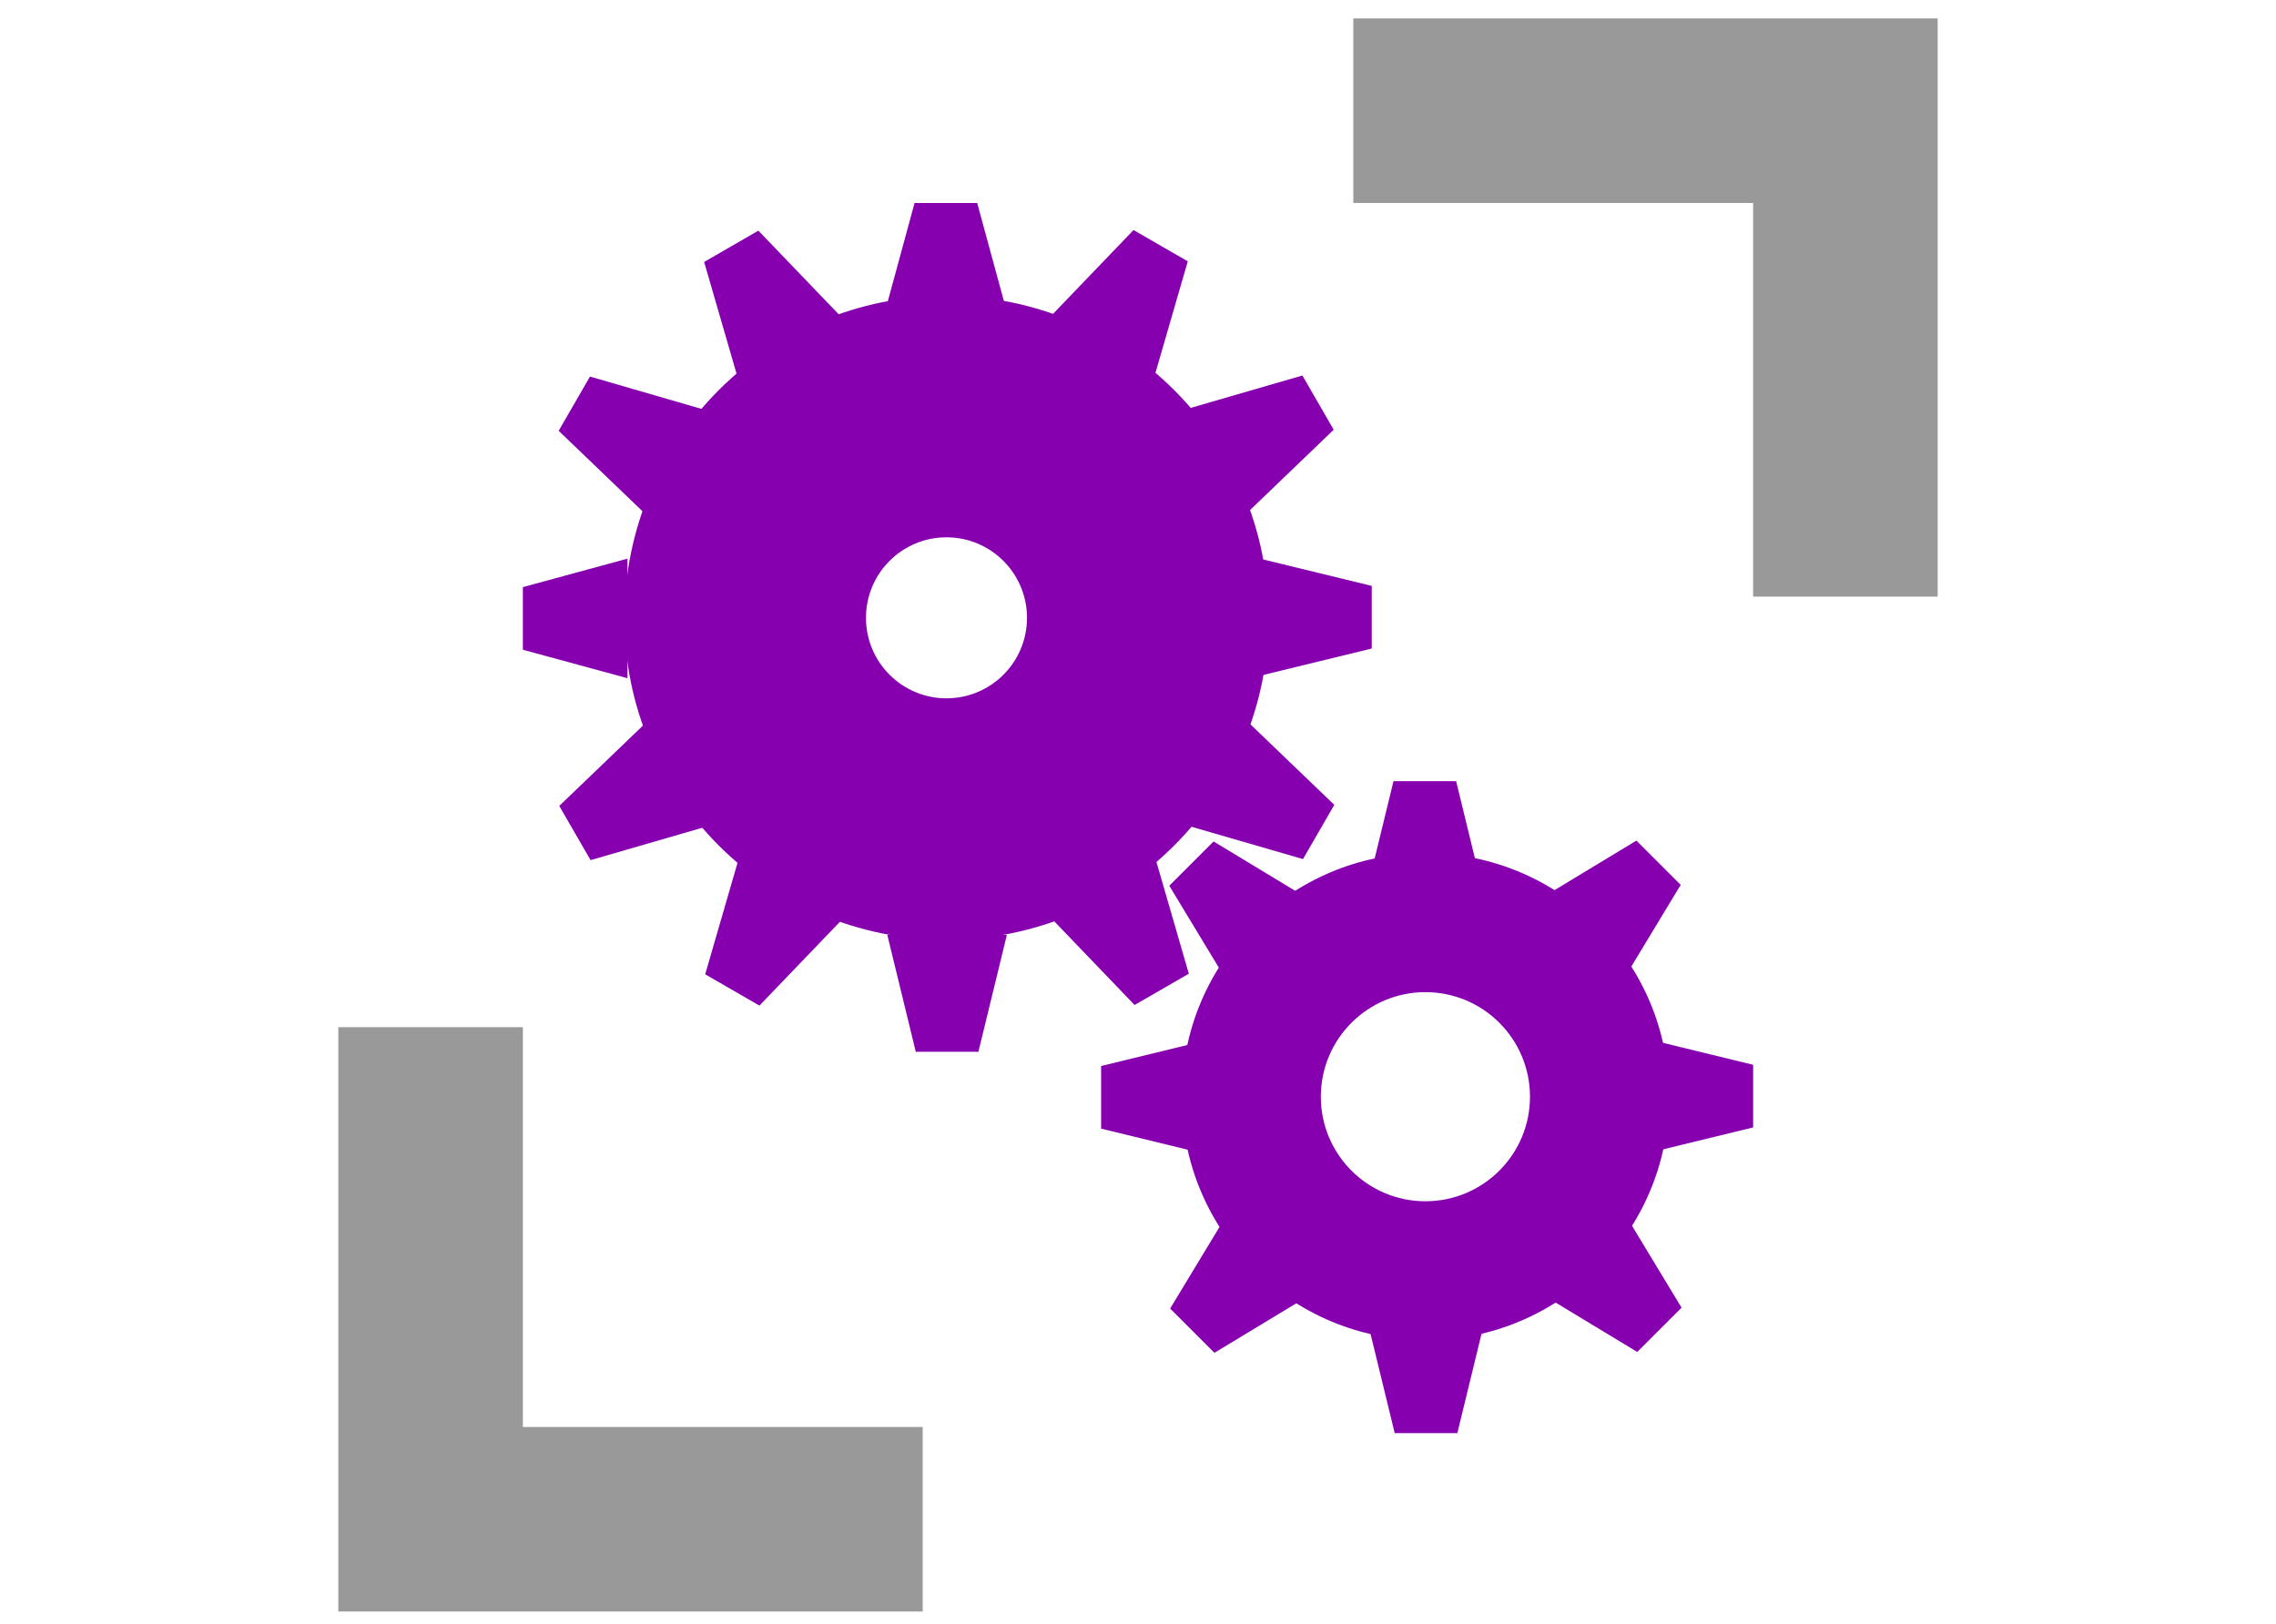 <?xml version="1.0" encoding="utf-8"?>
<!-- Generator: Adobe Illustrator 18.0.0, SVG Export Plug-In . SVG Version: 6.00 Build 0)  -->
<!DOCTYPE svg PUBLIC "-//W3C//DTD SVG 1.1//EN" "http://www.w3.org/Graphics/SVG/1.1/DTD/svg11.dtd">
<svg version="1.1" id="Layer_1" xmlns="http://www.w3.org/2000/svg" xmlns:xlink="http://www.w3.org/1999/xlink" x="0px" y="0px"
	 viewBox="0 0 370 264" enable-background="new 0 0 370 264" xml:space="preserve">
<g id="code" display="none">
	<polygon display="inline" fill="#999999" points="67.974,199.175 1.506,132.707 68.681,65.532 89.894,86.745 43.932,132.707 
		89.187,177.962 	"/>
	<polygon display="inline" fill="#999999" points="301.32,199.175 280.107,177.962 326.069,132 280.107,86.038 301.32,64.825 
		368.494,132 	"/>
	<rect x="112" y="165" display="inline" fill="#7CFF66" width="93" height="30"/>
</g>
<g id="mechanical">
	<polygon fill="#999999" points="315,97 285,97 285,33 220,33 220,3 315,3 	"/>
	<polygon fill="#999999" points="150,262 55,262 55,167 85,167 85,232 150,232 	"/>
	<g>
		<polygon fill="#8700B0" points="236.716,127 226.536,127 221.908,146 241.344,146 		"/>
		<polygon fill="#8700B0" points="226.732,233 236.913,233 241.54,214 222.105,214 		"/>
		<polygon fill="#8700B0" points="285,183.297 285,173.116 266,168.488 266,187.924 		"/>
		<polygon fill="#8700B0" points="179,173.313 179,183.493 198,188.121 198,168.685 		"/>
		<polygon fill="#8700B0" points="273.222,143.866 266.024,136.667 249.463,146.684 263.206,160.427 		"/>
		<polygon fill="#8700B0" points="190.226,212.743 197.425,219.942 213.986,209.925 200.243,196.182 		"/>
		<polygon fill="#8700B0" points="266.163,219.803 273.362,212.604 263.345,196.043 249.602,209.786 		"/>
		<polygon fill="#8700B0" points="197.286,136.806 190.087,144.005 200.104,160.566 213.847,146.823 		"/>
		<path fill="#8700B0" d="M231.724,138.704c21.871,0,39.6,17.73,39.6,39.6s-17.73,39.6-39.6,39.6s-39.6-17.73-39.6-39.6
			S209.854,138.704,231.724,138.704z M214.724,178.305c0,9.389,7.611,17,17,17s17-7.611,17-17s-7.611-17-17-17
			S214.724,168.916,214.724,178.305z"/>
	</g>
	<g>
		<polygon fill="#8700B0" points="158.858,33 148.677,33 144.05,50 163.485,50 		"/>
		<polygon fill="#8700B0" points="148.874,171 159.055,171 163.682,152 144.247,152 		"/>
		<polygon fill="#8700B0" points="223,105.438 223,95.257 204,90.63 204,110.066 		"/>
		<polygon fill="#8700B0" points="85,95.455 85,105.635 102,110.263 102,90.827 		"/>
		<polygon fill="#8700B0" points="193.091,42.49 184.274,37.4 170.87,51.362 187.702,61.08 		"/>
		<polygon fill="#8700B0" points="114.641,158.403 123.458,163.493 136.862,149.531 120.03,139.813 		"/>
		<polygon fill="#8700B0" points="211.822,139.671 216.912,130.855 202.951,117.45 193.233,134.282 		"/>
		<polygon fill="#8700B0" points="95.91,61.222 90.82,70.038 104.781,83.442 114.499,66.611 		"/>
		<polygon fill="#8700B0" points="216.814,69.867 211.724,61.051 193.134,66.44 202.852,83.272 		"/>
		<polygon fill="#8700B0" points="90.918,131.026 96.008,139.842 114.598,134.453 104.88,117.621 		"/>
		<polygon fill="#8700B0" points="184.445,163.394 193.262,158.304 187.873,139.715 171.041,149.432 		"/>
		<polygon fill="#8700B0" points="123.287,37.499 114.47,42.589 119.859,61.178 136.691,51.46 		"/>
		<path fill="#8700B0" d="M153.866,48.093c28.914,0,52.353,23.439,52.353,52.353s-23.439,52.353-52.353,52.353
			s-52.353-23.439-52.353-52.353S124.952,48.093,153.866,48.093z M140.778,100.446c0,7.228,5.86,13.088,13.088,13.088
			s13.088-5.86,13.088-13.088c0-7.228-5.86-13.088-13.088-13.088S140.778,93.218,140.778,100.446z"/>
	</g>
</g>
<g id="design_2_" display="none">
	<polygon display="inline" fill="#999999" points="81,97 51,97 51,3 146,3 146,33 81,33 	"/>
	<polygon display="inline" fill="#999999" points="311,262 216,262 216,232 281,232 281,167 311,167 	"/>
	<g display="inline">
		<defs>
			<path id="SVGID_1_" d="M319.188,258H50.855L50.812,2.25h268.376V258z M263.926,80.496
				c-23.196-11.311-32.641-32.436-32.733-32.647l-7.339,3.183c0.421,0.974,10.618,24.003,36.566,36.655L263.926,80.496z"/>
		</defs>
		<clipPath id="SVGID_2_">
			<use xlink:href="#SVGID_1_"  overflow="visible"/>
		</clipPath>
		<path clip-path="url(#SVGID_2_)" fill="#00BDE6" d="M247.865,32.119L105.03,174.954c-4.537,4.537-24.749,55.154-24.749,55.154
			s50.617-20.211,55.154-24.749L278.271,62.524c5.922-5.922,4.331-17.589-4.243-26.163
			C264.571,26.904,254.017,25.967,247.865,32.119z"/>
	</g>
</g>
</svg>
